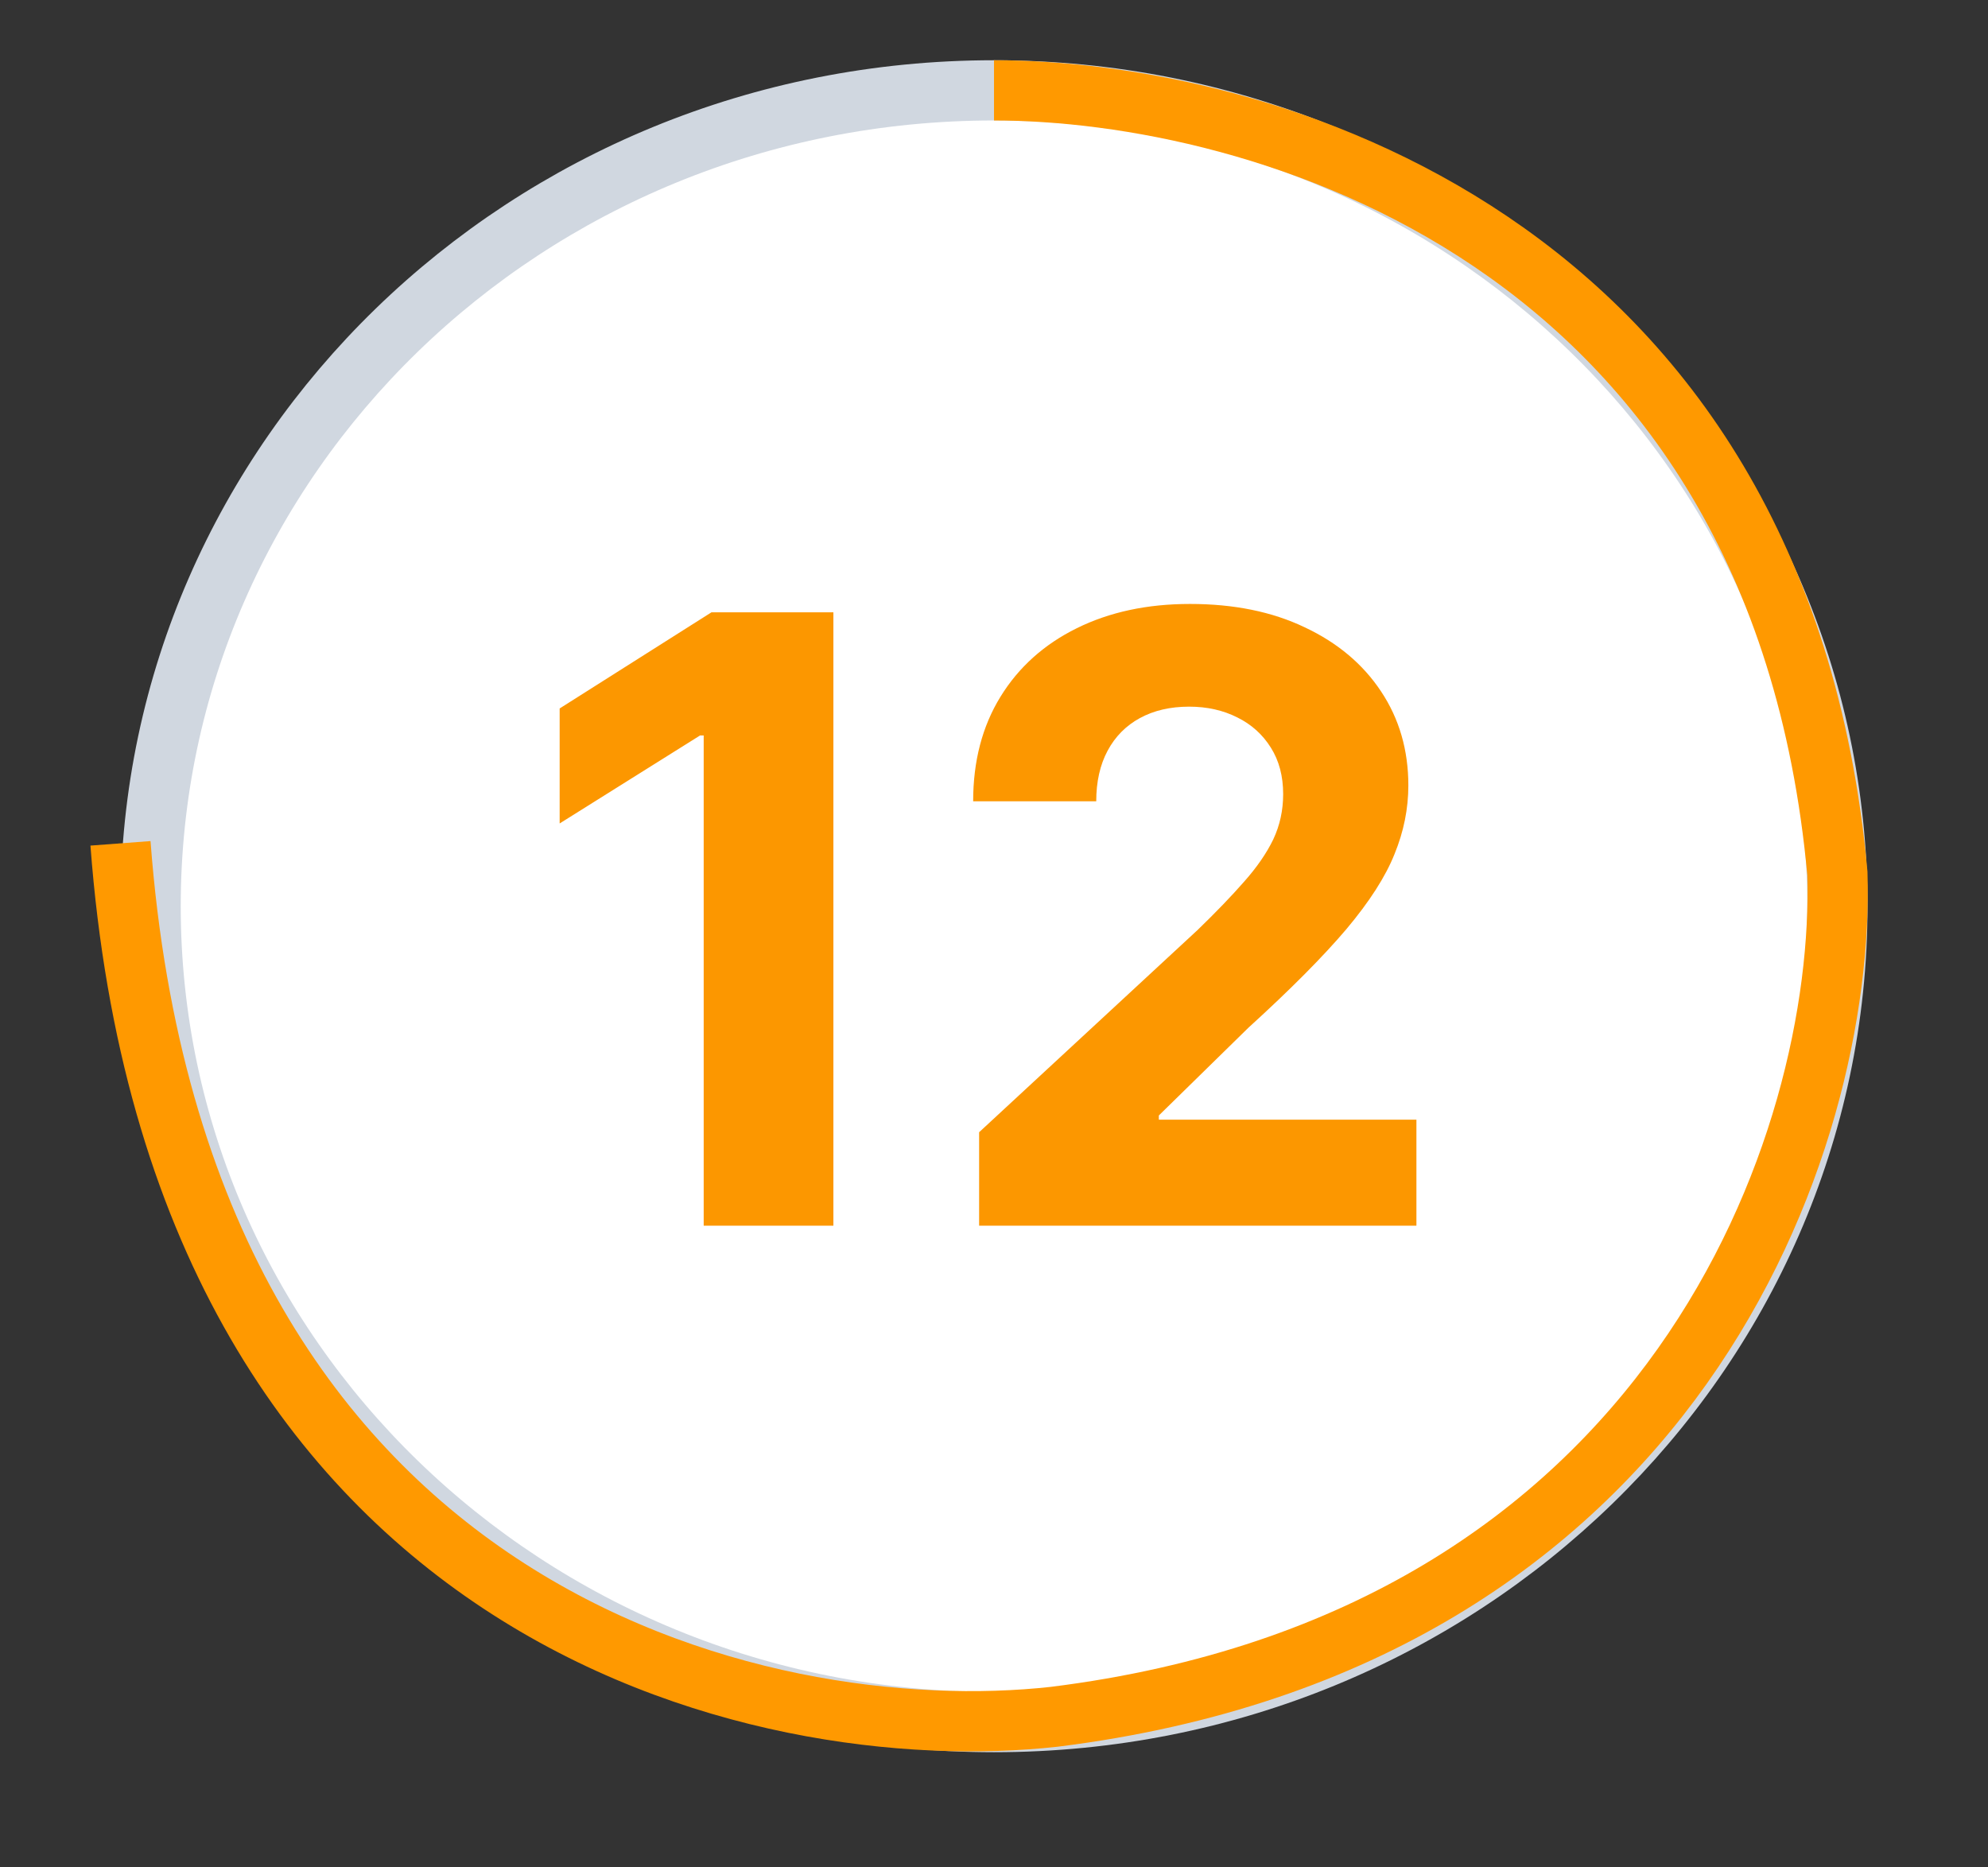 <svg width="33" height="31" viewBox="0 0 33 31" fill="none" xmlns="http://www.w3.org/2000/svg">
<rect x="0" y="0" width="33" height="31" fill="#333333" stroke="none"/>
<path d="M30.5 15.044C30.5 22.482 24.274 28.588 16.5 28.588C8.725 28.588 2.5 22.482 2.5 15.044C2.5 7.606 8.725 1.5 16.5 1.5C24.274 1.5 30.5 7.606 30.5 15.044Z" fill="white" stroke="#D0D7E0" strokeWidth="3"/>
<path d="M13.834 10.165V20.347H11.681V12.209H11.621L9.29 13.67V11.761L11.81 10.165H13.834ZM16.253 20.347V18.796L19.878 15.44C20.186 15.142 20.445 14.873 20.653 14.635C20.865 14.396 21.026 14.162 21.136 13.934C21.245 13.702 21.3 13.452 21.3 13.183C21.3 12.885 21.232 12.628 21.096 12.412C20.96 12.194 20.774 12.026 20.539 11.91C20.304 11.791 20.037 11.731 19.739 11.731C19.427 11.731 19.155 11.794 18.923 11.92C18.691 12.046 18.512 12.227 18.386 12.462C18.26 12.697 18.197 12.978 18.197 13.302H16.154C16.154 12.636 16.305 12.058 16.607 11.567C16.908 11.077 17.331 10.697 17.874 10.429C18.418 10.16 19.044 10.026 19.753 10.026C20.483 10.026 21.117 10.155 21.658 10.414C22.201 10.669 22.624 11.024 22.925 11.478C23.227 11.932 23.378 12.452 23.378 13.039C23.378 13.423 23.302 13.803 23.149 14.177C23 14.552 22.733 14.968 22.349 15.425C21.964 15.879 21.422 16.425 20.723 17.061L19.236 18.518V18.587H23.512V20.347H16.253Z" fill="#FC9700"/>
<path d="M16.5 1.5C20.806 1.5 29.531 3.868 30.5 14.5C30.635 18.93 27.835 27.211 17.5 28.5C12.656 29.037 2.969 26.887 2 14" stroke="#FF9900" strokeWidth="3" strokeLinecap="round"/>
</svg>
